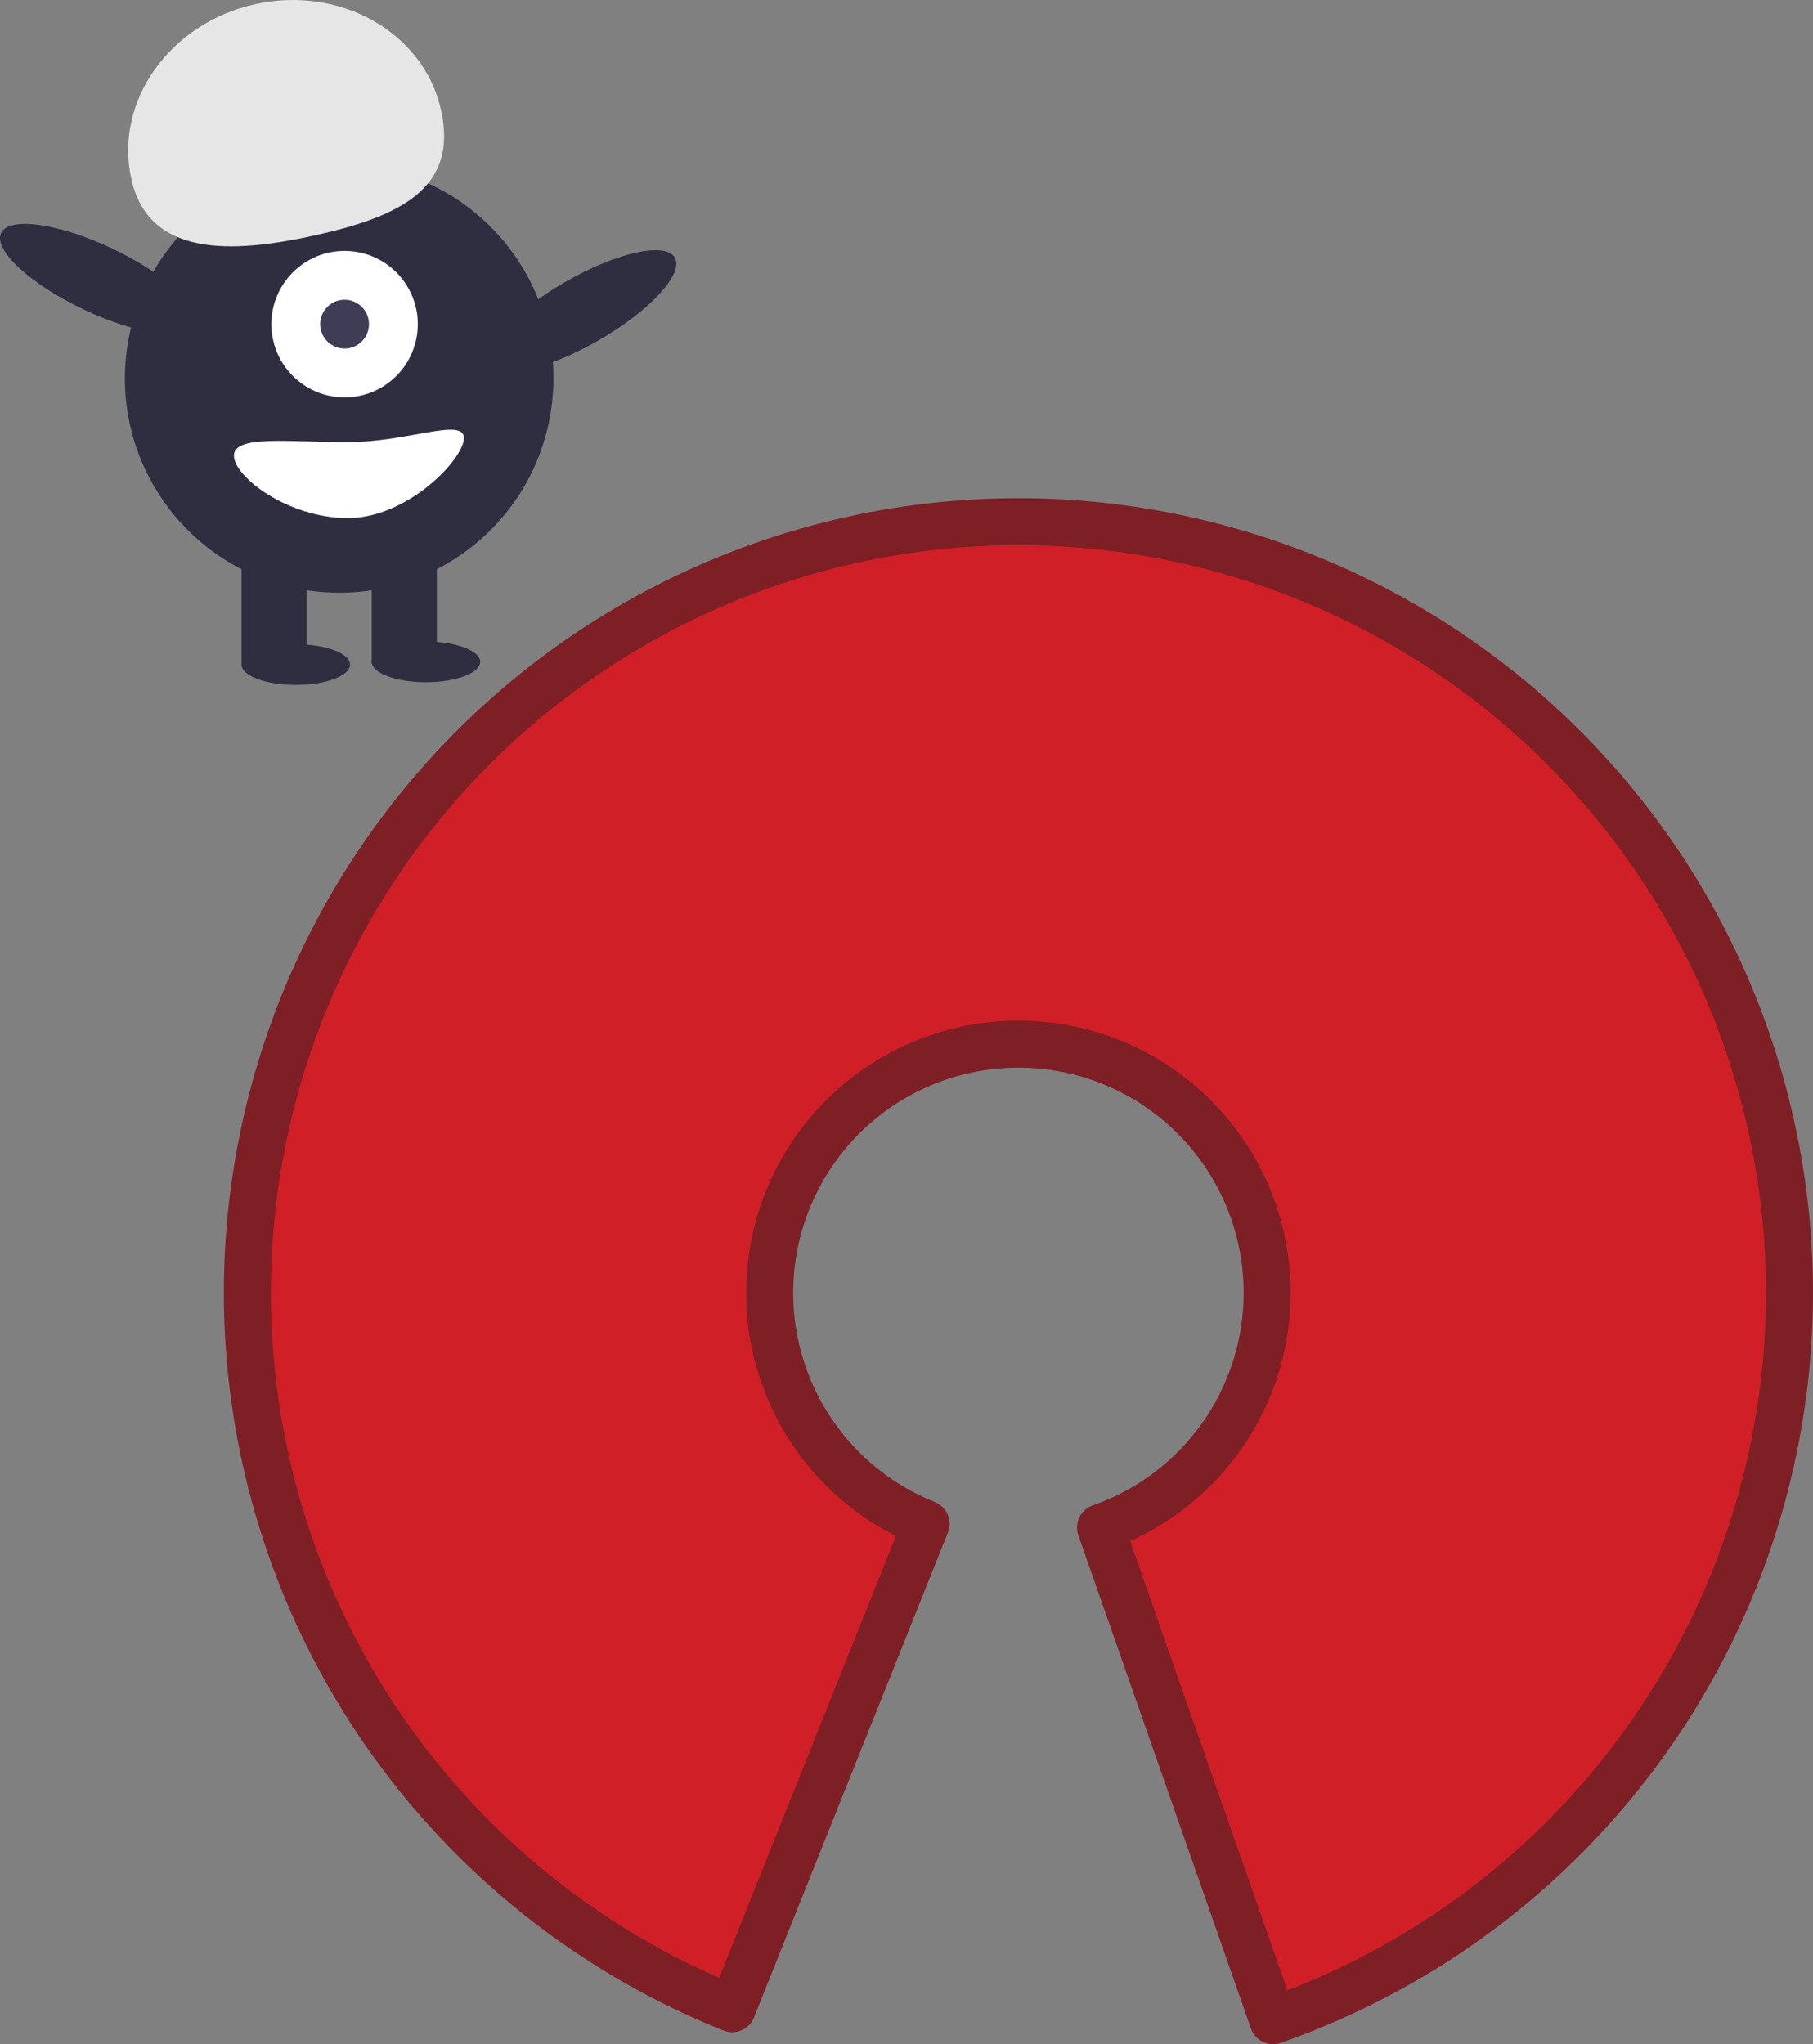 <?xml version="1.0" encoding="UTF-8" standalone="no"?>
<!-- Created with Inkscape (http://www.inkscape.org/) -->

<svg
   width="96.426mm"
   height="108.699mm"
   viewBox="0 0 96.426 108.699"
   version="1.1"
   id="svg5"
   inkscape:version="1.1.2 (b8e25be833, 2022-02-05)"
   sodipodi:docname="opensource.svg"
   inkscape:export-filename="C:\tmp\opensource.png"
   inkscape:export-xdpi="240.41409"
   inkscape:export-ydpi="240.41409"
   xmlns:inkscape="http://www.inkscape.org/namespaces/inkscape"
   xmlns:sodipodi="http://sodipodi.sourceforge.net/DTD/sodipodi-0.dtd"
   xmlns="http://www.w3.org/2000/svg"
   xmlns:svg="http://www.w3.org/2000/svg">
  <rect x="0" y="0" width="96.426" height="108.699" fill="#808080" stroke="none"/>
  <sodipodi:namedview
     id="namedview7"
     pagecolor="#ffffff"
     bordercolor="#666666"
     borderopacity="1.0"
     inkscape:pageshadow="2"
     inkscape:pageopacity="0.0"
     inkscape:pagecheckerboard="0"
     inkscape:document-units="mm"
     showgrid="true"
     inkscape:snap-object-midpoints="true"
     inkscape:zoom="2.1997092"
     inkscape:cx="300.72157"
     inkscape:cy="262.762"
     inkscape:window-width="2560"
     inkscape:window-height="1377"
     inkscape:window-x="1912"
     inkscape:window-y="-718"
     inkscape:window-maximized="1"
     inkscape:current-layer="layer1">
    <inkscape:grid
       type="xygrid"
       id="grid936"
       originx="91.207"
       originy="-83.383" />
  </sodipodi:namedview>
  <defs
     id="defs2" />
  <g
     inkscape:label="Calque 1"
     inkscape:groupmode="layer"
     id="layer1"
     transform="translate(91.207,-83.383)">
    <path
       id="path960"
       style="fill:#d01f26;fill-opacity:1;stroke:#7e1f26;stroke-width:2.5;stroke-linecap:round;stroke-linejoin:round;stroke-miterlimit:4;stroke-dasharray:none;stroke-opacity:1"
       d="m -37.042,111.125 a 41.01,41.01 0 0 0 -41.01,41.01 41.01,41.01 0 0 0 25.786,38.061 l 10.313,-25.781 a 13.229,13.229 0 0 1 -8.317,-12.28 13.229,13.229 0 0 1 13.229,-13.229 13.229,13.229 0 0 1 13.229,13.229 13.229,13.229 0 0 1 -8.862,12.478 l 9.177,26.219 A 41.01,41.01 0 0 0 3.969,152.135 41.01,41.01 0 0 0 -37.042,111.125 Z" />
    <ellipse
       cx="-75.476"
       cy="118.722"
       rx="2.885"
       ry="1.082"
       fill="#2f2e41"
       id="ellipse14"
       style="stroke-width:0.265" />
    <ellipse
       cx="-68.553"
       cy="118.578"
       rx="2.885"
       ry="1.082"
       fill="#2f2e41"
       id="ellipse16"
       style="stroke-width:0.265" />
    <ellipse
       cx="-102.109"
       cy="56.479"
       rx="5.697"
       ry="1.789"
       transform="rotate(-29.963)"
       fill="#2f2e41"
       id="ellipse18"
       style="stroke-width:0.265" />
    <circle
       cx="-113.889"
       cy="-55.644"
       r="11.395"
       transform="rotate(-80.783)"
       fill="#2f2e41"
       id="circle20"
       style="stroke-width:0.265" />
    <rect
       x="-78.361"
       y="112.448"
       width="3.462"
       height="6.202"
       fill="#2f2e41"
       id="rect22"
       style="stroke-width:0.265" />
    <rect
       x="-71.438"
       y="112.448"
       width="3.462"
       height="6.202"
       fill="#2f2e41"
       id="rect24"
       style="stroke-width:0.265" />
    <circle
       cx="-72.88"
       cy="100.62"
       r="3.894"
       fill="#ffffff"
       id="circle26"
       style="stroke-width:0.265" />
    <circle
       cx="-72.88"
       cy="100.62"
       r="1.298"
       fill="#3f3d56"
       id="circle28"
       style="stroke-width:0.265" />
    <path
       d="m -84.222,92.908 c -0.92,-4.121 2.021,-8.284 6.569,-9.3 4.548,-1.016 8.981,1.502 9.901,5.622 0.92,4.121 -2.094,5.64 -6.642,6.656 -4.548,1.016 -8.908,1.142 -9.828,-2.978 z"
       fill="#e6e6e6"
       id="path30"
       style="stroke-width:0.265" />
    <ellipse
       cx="-125.597"
       cy="-35.617"
       rx="1.789"
       ry="5.697"
       transform="rotate(-64.626)"
       fill="#2f2e41"
       id="ellipse32"
       style="stroke-width:0.265" />
    <path
       d="m -78.766,107.616 c 0,1.115 2.872,3.317 6.058,3.317 3.186,0 6.174,-3.14 6.174,-4.255 0,-1.115 -2.988,0.216 -6.174,0.216 -3.186,0 -6.058,-0.394 -6.058,0.721 z"
       fill="#ffffff"
       id="path34"
       style="stroke-width:0.265" />
  </g>
</svg>
